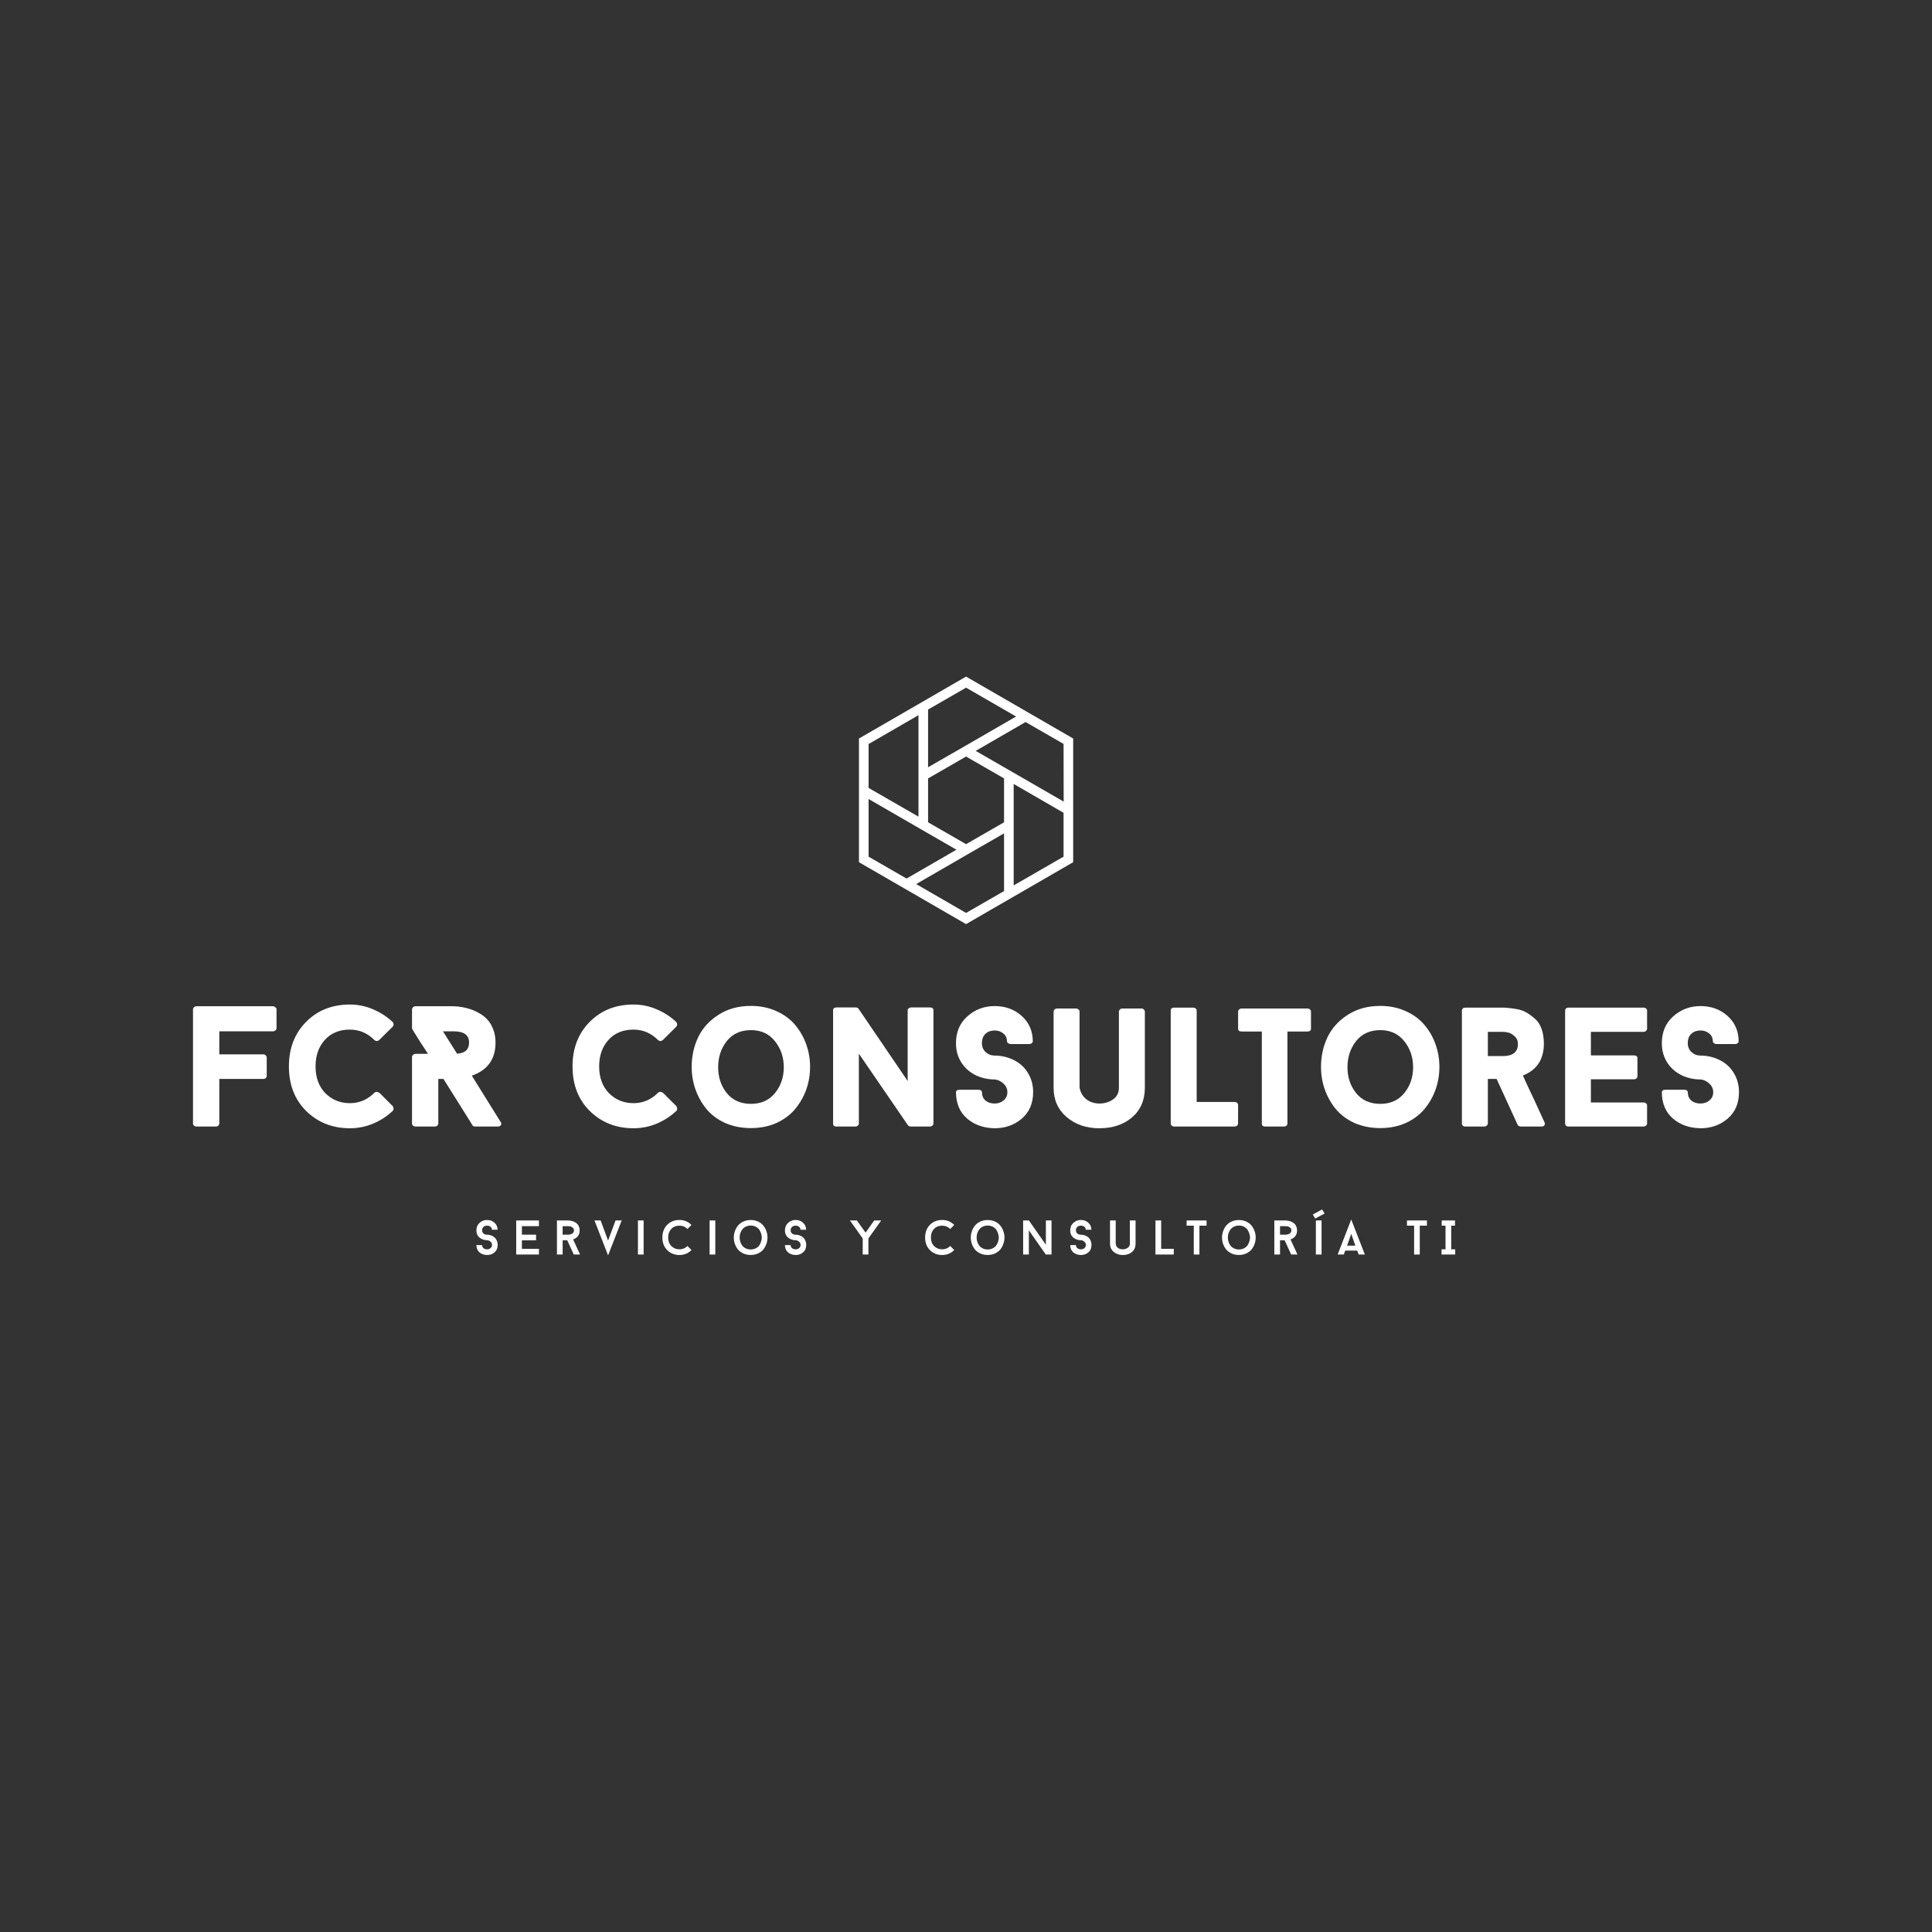 <?xml version="1.0" encoding="utf-8"?>
<svg xmlns="http://www.w3.org/2000/svg" viewBox="0 0 500 500" xmlns:bx="https://boxy-svg.com" width="512px" height="512px"><rect x="0" y="0" width="500" height="500" fill="#333333" stroke="none"/><defs><bx:export><bx:file format="svg" path="Sin título.svg" width="512" height="512"/></bx:export></defs><g id="Logotype"><g transform="matrix(1, 0, 0, 1, -308.241, -4.017)"><path d="M 530.54 227.155 L 558.259 243.176 L 585.978 227.155 L 585.978 195.142 L 558.259 179.121 L 530.54 195.142 L 530.54 227.155 Z M 533.029 210.791 L 545.939 218.257 L 555.77 223.919 L 542.859 231.385 L 533.029 225.723 L 533.029 210.791 Z M 548.428 205.471 L 558.259 199.809 L 568.09 205.471 L 568.09 216.826 L 558.259 222.488 L 548.428 216.826 L 548.428 205.471 Z M 545.348 232.817 L 558.259 225.35 L 568.09 219.688 L 568.09 234.621 L 558.259 240.283 L 545.348 232.817 Z M 570.579 233.159 L 570.579 206.902 L 583.489 214.368 L 583.489 225.723 L 570.579 233.159 Z M 583.52 211.475 L 567.343 202.142 L 560.748 198.347 L 573.658 190.88 L 583.489 196.542 L 583.52 211.475 Z M 571.201 189.449 L 558.29 196.916 L 548.428 202.578 L 548.428 187.645 L 558.259 181.983 L 571.201 189.449 Z M 545.939 189.107 L 545.939 215.364 L 533.029 207.928 L 533.029 196.573 L 545.939 189.107 Z" id="rnd1" style="stroke-width: 2.489; fill: rgb(255, 255, 255);"/><g aria-label="FCR Consultores" style="font-style:normal;font-weight:normal;font-size:355.791px;font-family:Baron-Neue-Black, 'Baron Neue Black', 'Baron Neue Black', 'Baron Neue';letter-spacing:0px;fill:#395781;stroke-width:14.825" id="text10" transform="matrix(0.125, 0, 0, 0.125, 308.081, 37.706)"><path d="M 565.968,1865.759 H 455.317 v 47.676 h 91.082 q 3.202,0 4.981,2.135 2.135,1.779 2.135,4.269 v 38.07 q 0,2.491 -2.135,4.625 -1.779,1.779 -4.981,1.779 H 455.317 v 92.506 q 0,2.135 -2.135,4.269 -2.135,1.779 -5.337,1.779 H 408.353 q -3.202,0 -5.337,-1.779 -2.135,-2.135 -2.135,-4.269 v -236.601 q 0,-2.491 2.135,-4.269 2.135,-2.135 5.337,-2.135 h 157.615 q 3.202,0 5.337,2.135 2.491,1.779 2.491,4.269 v 39.137 q 0,2.49 -2.491,4.625 -2.135,1.779 -5.337,1.779 z" style="font-style: normal; font-weight: normal; font-size: 355.791px; font-family: Baron-Neue-Black, &quot;Baron Neue Black&quot;, &quot;Baron Neue Black&quot;, &quot;Baron Neue&quot;; letter-spacing: 0px; stroke-width: 14.825; fill: rgb(255, 255, 255);" id="path3751"/><path d="m 725.746,2014.479 q 29.175,0 50.878,-21.703 4.625,-3.914 11.03,1.067 l 27.04,27.04 q 2.846,6.404 0,9.251 -17.434,16.722 -40.916,26.684 -23.126,9.606 -48.032,9.606 -53.724,0 -90.015,-35.223 -36.291,-35.579 -36.291,-92.862 0,-56.215 35.579,-92.15 35.579,-35.935 90.727,-35.935 24.905,0 48.032,9.962 23.482,9.962 40.916,26.684 3.202,5.693 -0.712,9.606 l -27.752,27.396 q -4.981,3.914 -9.606,0 -21.703,-21.703 -50.878,-21.703 -32.733,0 -51.945,21.347 -19.213,21.348 -19.213,54.792 0,34.512 20.28,55.503 20.636,20.636 50.878,20.636 z" style="font-style: normal; font-weight: normal; font-size: 355.791px; font-family: Baron-Neue-Black, &quot;Baron Neue Black&quot;, &quot;Baron Neue Black&quot;, &quot;Baron Neue&quot;; letter-spacing: 0px; stroke-width: 14.825; fill: rgb(255, 255, 255);" id="path3753"/><path d="m 1032.21,2062.867 h -46.609 q -5.337,0 -6.76,-3.558 l 0.356,0.356 -59.773,-95.352 h -10.674 v 92.506 q 0,2.135 -2.135,4.269 -2.135,1.779 -5.337,1.779 h -39.493 q -3.202,0 -5.337,-1.779 -2.135,-2.135 -2.135,-4.269 v -138.047 q 0,-2.49 2.135,-4.269 2.135,-2.135 5.337,-2.135 h 25.617 q -2.491,-4.269 -7.827,-12.097 -5.337,-7.827 -7.116,-10.674 l -18.145,-29.175 v -40.204 q 0,-2.491 2.135,-4.269 2.135,-2.135 5.337,-2.135 h 78.986 q 1.779,0 4.981,0.356 3.202,0 12.097,1.423 8.895,1.423 17.078,4.269 8.183,2.49 18.145,8.183 9.962,5.337 17.078,13.164 7.116,7.472 12.097,19.924 4.981,12.453 4.981,27.752 0,51.59 -49.099,68.668 l 59.773,96.064 v -0.356 q 2.49,3.558 0.356,6.76 -1.779,2.846 -6.048,2.846 z m -113.853,-197.108 29.175,46.253 q 24.905,-1.423 24.905,-23.126 0,-23.126 -31.665,-23.126 z" style="font-style: normal; font-weight: normal; font-size: 355.791px; font-family: Baron-Neue-Black, &quot;Baron Neue Black&quot;, &quot;Baron Neue Black&quot;, &quot;Baron Neue&quot;; letter-spacing: 0px; stroke-width: 14.825; fill: rgb(255, 255, 255);" id="path3755"/><path d="m 1312.94,2014.479 q 29.175,0 50.878,-21.703 4.625,-3.914 11.03,1.067 l 27.04,27.04 q 2.846,6.404 0,9.251 -17.434,16.722 -40.916,26.684 -23.126,9.606 -48.032,9.606 -53.724,0 -90.015,-35.223 -36.291,-35.579 -36.291,-92.862 0,-56.215 35.579,-92.15 35.579,-35.935 90.727,-35.935 24.905,0 48.032,9.962 23.482,9.962 40.916,26.684 3.202,5.693 -0.712,9.606 l -27.752,27.396 q -4.981,3.914 -9.606,0 -21.703,-21.703 -50.878,-21.703 -32.733,0 -51.945,21.347 -19.213,21.348 -19.213,54.792 0,34.512 20.28,55.503 20.636,20.636 50.878,20.636 z" style="font-style: normal; font-weight: normal; font-size: 355.791px; font-family: Baron-Neue-Black, &quot;Baron Neue Black&quot;, &quot;Baron Neue Black&quot;, &quot;Baron Neue&quot;; letter-spacing: 0px; stroke-width: 14.825; fill: rgb(255, 255, 255);" id="path3757"/><path d="m 1556.073,1813.102 q 29.175,0 53.013,11.03 23.838,10.674 38.781,28.819 14.943,17.79 22.771,40.204 7.827,22.059 7.827,46.253 0,24.194 -7.827,46.609 -7.827,22.059 -22.771,40.204 -14.943,18.145 -38.781,29.175 -23.838,10.674 -53.013,10.674 -29.531,0 -53.724,-10.674 -23.838,-11.03 -38.781,-29.175 -14.587,-18.145 -22.415,-40.204 -7.827,-22.415 -7.827,-46.609 0,-32.733 13.164,-60.84 13.164,-28.108 41.628,-46.609 28.819,-18.857 67.956,-18.857 z m 0,202.801 q 31.665,0 49.811,-22.415 18.145,-22.415 18.145,-53.369 0,-30.954 -18.145,-53.724 -18.145,-23.126 -49.811,-23.126 -32.021,0 -50.166,22.771 -17.79,22.771 -17.79,54.08 0,30.954 17.79,53.369 18.145,22.415 50.166,22.415 z" style="font-style: normal; font-weight: normal; font-size: 355.791px; font-family: Baron-Neue-Black, &quot;Baron Neue Black&quot;, &quot;Baron Neue Black&quot;, &quot;Baron Neue&quot;; letter-spacing: 0px; stroke-width: 14.825; fill: rgb(255, 255, 255);" id="path3759"/><path d="m 1933.878,1822.352 v 234.466 q 0,2.135 -2.135,4.269 -2.135,1.779 -5.337,1.779 h -38.781 q -4.269,0 -6.404,-2.49 L 1779.465,1912.012 v 144.807 q 0,2.135 -2.135,4.269 -2.135,1.779 -5.337,1.779 h -38.781 q -7.116,0 -7.116,-6.048 v -234.466 q 0,-6.048 7.116,-6.048 h 39.137 q 4.269,0 6.048,2.135 l 102.112,150.144 v -146.23 q 0,-2.49 2.135,-4.269 2.135,-1.779 5.337,-1.779 h 38.425 q 7.472,0 7.472,6.048 z" style="font-style: normal; font-weight: normal; font-size: 355.791px; font-family: Baron-Neue-Black, &quot;Baron Neue Black&quot;, &quot;Baron Neue Black&quot;, &quot;Baron Neue&quot;; letter-spacing: 0px; stroke-width: 14.825; fill: rgb(255, 255, 255);" id="path3761"/><path d="m 2060.606,2066.425 q -34.867,-0.712 -57.282,-20.28 -22.415,-19.569 -22.771,-53.724 0,-5.693 7.472,-5.693 h 38.781 q 7.472,0 7.472,5.693 0.356,11.03 7.827,17.078 7.472,5.693 18.501,5.693 11.03,0 18.501,-6.404 7.827,-6.404 7.827,-17.078 0,-10.674 -8.539,-18.145 -8.183,-7.472 -17.79,-8.183 -19.924,0 -38.07,-8.183 -19.924,-9.606 -30.954,-27.04 -11.03,-17.434 -11.03,-39.849 0,-34.512 23.482,-55.503 23.838,-21.348 56.571,-21.348 33.089,0 55.859,20.28 22.771,20.28 23.126,52.301 0,2.49 -2.135,4.269 -2.135,1.779 -5.337,1.779 h -38.425 q -2.846,0 -5.337,-1.779 -2.135,-1.779 -2.135,-4.269 -0.356,-10.318 -7.827,-16.011 -7.472,-6.048 -17.79,-6.048 -11.385,0 -18.857,6.76 -7.472,6.76 -7.472,19.569 0,11.385 7.827,18.501 7.827,7.116 18.501,7.116 19.569,0 37.358,8.183 20.28,9.251 31.31,27.396 11.03,17.79 11.03,40.204 0,34.512 -23.482,54.792 -23.482,19.924 -56.215,19.924 z" style="font-style: normal; font-weight: normal; font-size: 355.791px; font-family: Baron-Neue-Black, &quot;Baron Neue Black&quot;, &quot;Baron Neue Black&quot;, &quot;Baron Neue&quot;; letter-spacing: 0px; stroke-width: 14.825; fill: rgb(255, 255, 255);" id="path3763"/><path d="m 2277.272,2066.425 q -40.204,0 -67.6,-23.127 -27.04,-23.126 -27.04,-60.84 v -157.615 q 0,-2.491 2.135,-4.269 2.135,-2.135 5.337,-2.135 h 38.781 q 3.202,0 5.337,2.135 2.135,1.779 2.135,4.269 v 156.904 q 2.49,15.299 13.876,24.55 11.741,8.895 27.04,8.895 16.366,0 28.463,-8.539 12.097,-8.539 12.097,-24.194 v -157.615 q 0,-2.491 2.135,-4.269 2.135,-2.135 5.337,-2.135 h 39.137 q 2.846,0 4.981,2.135 2.135,1.779 2.135,4.269 v 157.615 q 0,38.781 -26.684,61.552 -26.329,22.415 -67.6,22.415 z" style="font-style: normal; font-weight: normal; font-size: 355.791px; font-family: Baron-Neue-Black, &quot;Baron Neue Black&quot;, &quot;Baron Neue Black&quot;, &quot;Baron Neue&quot;; letter-spacing: 0px; stroke-width: 14.825; fill: rgb(255, 255, 255);" id="path3765"/><path d="m 2478.861,2011.989 h 78.274 q 3.202,0 5.337,1.779 2.135,1.779 2.135,4.269 v 38.781 q 0,2.135 -2.135,4.269 -2.135,1.779 -5.337,1.779 h -124.527 q -3.202,0 -5.337,-1.779 -2.135,-2.135 -2.135,-4.269 v -234.11 q 0,-6.048 7.472,-6.048 h 38.781 q 3.202,0 5.337,1.779 2.135,1.779 2.135,4.269 z" style="font-style: normal; font-weight: normal; font-size: 355.791px; font-family: Baron-Neue-Black, &quot;Baron Neue Black&quot;, &quot;Baron Neue Black&quot;, &quot;Baron Neue&quot;; letter-spacing: 0px; stroke-width: 14.825; fill: rgb(255, 255, 255);" id="path3767"/><path d="m 2715.54,1824.843 v 35.579 q 0,5.693 -7.472,5.693 h -41.272 v 190.704 q 0,2.49 -2.135,4.269 -1.779,1.779 -4.981,1.779 h -38.781 q -7.116,0 -7.116,-6.048 v -190.704 h -41.627 q -7.472,0 -7.472,-5.693 v -35.579 q 0,-2.491 2.135,-4.269 2.135,-2.135 5.337,-2.135 h 135.912 q 3.202,0 5.337,2.135 2.135,1.779 2.135,4.269 z" style="font-style: normal; font-weight: normal; font-size: 355.791px; font-family: Baron-Neue-Black, &quot;Baron Neue Black&quot;, &quot;Baron Neue Black&quot;, &quot;Baron Neue&quot;; letter-spacing: 0px; stroke-width: 14.825; fill: rgb(255, 255, 255);" id="path3769"/><path d="m 2859.018,1813.102 q 29.175,0 53.013,11.03 23.838,10.674 38.781,28.819 14.943,17.79 22.771,40.204 7.827,22.059 7.827,46.253 0,24.194 -7.827,46.609 -7.827,22.059 -22.771,40.204 -14.943,18.145 -38.781,29.175 -23.838,10.674 -53.013,10.674 -29.531,0 -53.724,-10.674 -23.838,-11.03 -38.781,-29.175 -14.587,-18.145 -22.415,-40.204 -7.827,-22.415 -7.827,-46.609 0,-32.733 13.164,-60.84 13.164,-28.108 41.627,-46.609 28.819,-18.857 67.956,-18.857 z m 0,202.801 q 31.665,0 49.811,-22.415 18.145,-22.415 18.145,-53.369 0,-30.954 -18.145,-53.724 -18.145,-23.126 -49.811,-23.126 -32.021,0 -50.167,22.771 -17.79,22.771 -17.79,54.08 0,30.954 17.79,53.369 18.145,22.415 50.167,22.415 z" style="font-style: normal; font-weight: normal; font-size: 355.791px; font-family: Baron-Neue-Black, &quot;Baron Neue Black&quot;, &quot;Baron Neue Black&quot;, &quot;Baron Neue&quot;; letter-spacing: 0px; stroke-width: 14.825; fill: rgb(255, 255, 255);" id="path3771"/><path d="m 3143.25,2058.953 -43.407,-94.64 h -18.145 v 92.506 q 0,2.135 -2.49,4.269 -2.135,1.779 -5.337,1.779 h -38.781 q -3.202,0 -5.337,-1.779 -1.779,-2.135 -1.779,-4.269 v -234.11 q 0,-2.49 1.779,-4.269 2.135,-1.779 5.337,-1.779 h 77.207 q 6.048,0 11.385,0.712 5.693,0.356 16.722,2.135 11.385,1.779 20.28,6.76 8.895,4.981 17.79,12.809 9.251,7.472 14.232,20.992 4.981,13.52 4.981,30.954 0,49.099 -43.407,66.177 2.135,4.625 10.318,22.771 8.539,18.145 12.809,27.04 l 21.703,47.32 q 1.423,3.202 -0.356,6.048 -1.779,2.49 -6.048,2.49 h -42.695 q -1.779,0 -4.269,-1.067 -2.135,-1.423 -2.491,-2.846 z m -61.552,-192.127 v 50.166 h 30.598 q 31.665,0 31.665,-24.905 0,-10.318 -7.116,-16.366 -7.116,-6.404 -13.164,-7.472 -6.048,-1.423 -11.385,-1.423 z" style="font-style: normal; font-weight: normal; font-size: 355.791px; font-family: Baron-Neue-Black, &quot;Baron Neue Black&quot;, &quot;Baron Neue Black&quot;, &quot;Baron Neue&quot;; letter-spacing: 0px; stroke-width: 14.825; fill: rgb(255, 255, 255);" id="path3773"/><path d="M 3403.55,1866.826 H 3295.034 v 48.743 h 89.303 q 7.116,0 7.116,6.048 v 37.358 q 0,2.49 -2.135,4.269 -1.779,1.779 -4.981,1.779 h -89.303 v 48.032 h 108.516 q 3.558,0 5.693,1.779 2.135,1.779 2.135,4.269 v 37.714 q 0,2.135 -2.491,4.269 -2.135,1.779 -5.337,1.779 h -154.769 q -3.202,0 -5.337,-1.779 -1.779,-2.135 -1.779,-4.269 v -234.11 q 0,-2.49 1.779,-4.269 2.135,-1.779 5.337,-1.779 h 154.769 q 3.558,0 5.693,1.779 2.135,1.779 2.135,4.269 v 38.07 q 0,2.135 -2.491,4.269 -2.135,1.779 -5.337,1.779 z" style="font-style: normal; font-weight: normal; font-size: 355.791px; font-family: Baron-Neue-Black, &quot;Baron Neue Black&quot;, &quot;Baron Neue Black&quot;, &quot;Baron Neue&quot;; letter-spacing: 0px; stroke-width: 14.825; fill: rgb(255, 255, 255);" id="path3775"/><path d="m 3521.99,2066.425 q -34.867,-0.712 -57.282,-20.28 -22.415,-19.569 -22.771,-53.724 0,-5.693 7.472,-5.693 h 38.781 q 7.472,0 7.472,5.693 0.356,11.03 7.827,17.078 7.472,5.693 18.501,5.693 11.03,0 18.501,-6.404 7.827,-6.404 7.827,-17.078 0,-10.674 -8.539,-18.145 -8.183,-7.472 -17.79,-8.183 -19.924,0 -38.07,-8.183 -19.924,-9.606 -30.954,-27.04 -11.03,-17.434 -11.03,-39.849 0,-34.512 23.482,-55.503 23.838,-21.348 56.571,-21.348 33.089,0 55.859,20.28 22.771,20.28 23.126,52.301 0,2.49 -2.135,4.269 -2.135,1.779 -5.337,1.779 h -38.425 q -2.846,0 -5.337,-1.779 -2.135,-1.779 -2.135,-4.269 -0.356,-10.318 -7.827,-16.011 -7.472,-6.048 -17.79,-6.048 -11.385,0 -18.857,6.76 -7.472,6.76 -7.472,19.569 0,11.385 7.827,18.501 7.827,7.116 18.501,7.116 19.569,0 37.358,8.183 20.28,9.251 31.31,27.396 11.03,17.79 11.03,40.204 0,34.512 -23.482,54.792 -23.482,19.924 -56.215,19.924 z" style="font-style: normal; font-weight: normal; font-size: 355.791px; font-family: Baron-Neue-Black, &quot;Baron Neue Black&quot;, &quot;Baron Neue Black&quot;, &quot;Baron Neue&quot;; letter-spacing: 0px; stroke-width: 14.825; fill: rgb(255, 255, 255);" id="path3777"/></g><g aria-label="Servicios y Consultoría TI" style="font-style:normal;font-weight:normal;font-size:100.764px;font-family:Baron-Neue, 'Baron Neue', 'Baron Neue';letter-spacing:25.191px;fill:#395781;stroke-width:4.199" id="text14" transform="matrix(0.125, 0, 0, 0.125, 308.081, 37.706)"><path d="m 1009.682,2328.856 q -9.573,-0.202 -15.82,-5.542 -6.147,-5.441 -6.247,-15.014 h 11.789 q 0.101,4.131 3.023,6.449 3.023,2.318 7.255,2.318 4.232,0 7.255,-2.519 3.023,-2.519 3.023,-6.55 0,-4.232 -3.224,-6.852 -3.124,-2.721 -7.053,-2.922 -5.441,0 -10.58,-2.318 -11.487,-5.34 -11.487,-18.037 0,-9.673 6.55,-15.618 6.55,-5.945 15.518,-5.945 9.27,0 15.417,5.744 6.247,5.643 6.348,14.51 h -11.689 q -0.101,-4.131 -3.023,-6.247 -2.821,-2.217 -7.053,-2.217 -4.434,0 -7.356,2.519 -2.922,2.519 -2.922,7.255 0,4.131 3.023,6.55 3.023,2.418 7.255,2.418 5.441,0 10.479,2.318 5.542,2.519 8.464,7.557 3.023,4.937 3.023,11.286 0,9.673 -6.449,15.316 -6.449,5.542 -15.518,5.542 z" style="font-style: normal; font-weight: normal; font-size: 100.764px; font-family: Baron-Neue, &quot;Baron Neue&quot;, &quot;Baron Neue&quot;; letter-spacing: 25.191px; stroke-width: 4.199; fill: rgb(255, 255, 255);" id="path3780"/><path d="m 1117.093,2269.103 h -35.267 v 17.634 h 29.322 v 11.689 h -29.322 v 17.634 h 35.267 v 11.789 h -47.057 v -70.535 h 47.057 z" style="font-style: normal; font-weight: normal; font-size: 100.764px; font-family: Baron-Neue, &quot;Baron Neue&quot;, &quot;Baron Neue&quot;; letter-spacing: 25.191px; stroke-width: 4.199; fill: rgb(255, 255, 255);" id="path3782"/><path d="m 1189.229,2327.849 -13.502,-29.423 h -9.573 v 29.423 h -11.789 v -70.535 h 23.478 q 0.504,0 1.31,0.101 0.907,0 3.325,0.403 2.418,0.403 4.635,1.108 2.318,0.705 5.038,2.318 2.721,1.511 4.635,3.627 1.915,2.015 3.224,5.441 1.411,3.325 1.411,7.557 0,13.805 -13.603,18.742 l 14.409,31.237 z m -23.075,-58.745 v 17.634 h 11.689 q 0.504,0 1.31,0 0.806,-0.101 2.821,-0.605 2.015,-0.504 3.527,-1.31 1.612,-0.806 2.821,-2.62 1.31,-1.814 1.31,-4.333 0,-3.93 -2.922,-6.046 -2.922,-2.217 -5.945,-2.418 l -2.922,-0.302 z" style="font-style: normal; font-weight: normal; font-size: 100.764px; font-family: Baron-Neue, &quot;Baron Neue&quot;, &quot;Baron Neue&quot;; letter-spacing: 25.191px; stroke-width: 4.199; fill: rgb(255, 255, 255);" id="path3784"/><path d="m 1275.746,2257.314 h 12.696 l -28.214,72.349 -28.113,-72.349 h 12.696 l 15.417,41.616 z" style="font-style: normal; font-weight: normal; font-size: 100.764px; font-family: Baron-Neue, &quot;Baron Neue&quot;, &quot;Baron Neue&quot;; letter-spacing: 25.191px; stroke-width: 4.199; fill: rgb(255, 255, 255);" id="path3786"/><path d="m 1322.052,2327.849 v -70.535 h 11.79 v 70.535 z" style="font-style: normal; font-weight: normal; font-size: 100.764px; font-family: Baron-Neue, &quot;Baron Neue&quot;, &quot;Baron Neue&quot;; letter-spacing: 25.191px; stroke-width: 4.199; fill: rgb(255, 255, 255);" id="path3788"/><path d="m 1408.034,2317.067 q 9.774,0 16.626,-6.852 l 8.263,8.363 q -10.278,10.278 -24.889,10.278 -15.014,0 -25.191,-9.976 -10.177,-10.076 -10.177,-26.299 0,-15.921 9.875,-26.098 9.976,-10.177 25.493,-10.177 14.711,0 24.889,10.379 l -8.263,8.263 q -6.852,-6.852 -16.626,-6.852 -10.681,0 -17.029,6.852 -6.348,6.751 -6.348,17.634 0,11.084 6.65,17.835 6.751,6.65 16.727,6.65 z" style="font-style: normal; font-weight: normal; font-size: 100.764px; font-family: Baron-Neue, &quot;Baron Neue&quot;, &quot;Baron Neue&quot;; letter-spacing: 25.191px; stroke-width: 4.199; fill: rgb(255, 255, 255);" id="path3790"/><path d="m 1470.443,2327.849 v -70.535 h 11.789 v 70.535 z" style="font-style: normal; font-weight: normal; font-size: 100.764px; font-family: Baron-Neue, &quot;Baron Neue&quot;, &quot;Baron Neue&quot;; letter-spacing: 25.191px; stroke-width: 4.199; fill: rgb(255, 255, 255);" id="path3792"/><path d="m 1540.303,2259.531 q 6.852,-3.124 15.215,-3.124 8.363,0 15.115,3.124 6.751,3.124 10.883,8.263 4.232,5.038 6.449,11.588 2.318,6.449 2.318,13.2 0,6.751 -2.318,13.301 -2.217,6.449 -6.348,11.588 -4.131,5.038 -10.983,8.162 -6.751,3.124 -15.115,3.124 -8.464,0 -15.316,-3.124 -6.751,-3.124 -10.983,-8.162 -4.131,-5.139 -6.449,-11.588 -2.217,-6.55 -2.217,-13.301 0,-6.751 2.318,-13.2 2.318,-6.55 6.449,-11.588 4.232,-5.139 10.983,-8.263 z m 15.215,57.839 q 6.247,0 11.185,-2.721 4.937,-2.721 7.457,-7.053 2.62,-4.434 3.728,-9.673 1.209,-5.24 0,-10.479 -1.108,-5.34 -3.728,-9.673 -2.519,-4.434 -7.457,-7.154 -4.937,-2.721 -11.185,-2.721 -5.542,0 -9.976,2.116 -4.434,2.116 -7.255,5.643 -2.721,3.426 -4.232,7.86 -1.411,4.434 -1.411,9.169 0,4.635 1.411,9.069 1.512,4.434 4.232,7.96 2.821,3.426 7.255,5.542 4.434,2.116 9.976,2.116 z" style="font-style: normal; font-weight: normal; font-size: 100.764px; font-family: Baron-Neue, &quot;Baron Neue&quot;, &quot;Baron Neue&quot;; letter-spacing: 25.191px; stroke-width: 4.199; fill: rgb(255, 255, 255);" id="path3794"/><path d="m 1648.511,2328.856 q -9.573,-0.202 -15.82,-5.542 -6.147,-5.441 -6.247,-15.014 h 11.789 q 0.101,4.131 3.023,6.449 3.023,2.318 7.255,2.318 4.232,0 7.255,-2.418 3.023,-2.519 3.023,-6.55 0,-4.232 -3.224,-6.953 -3.224,-2.721 -7.053,-2.922 -5.441,0 -10.58,-2.318 -11.487,-5.34 -11.487,-18.037 0,-9.673 6.55,-15.618 6.55,-5.945 15.518,-5.945 9.27,0 15.417,5.744 6.247,5.643 6.348,14.51 h -11.689 q -0.101,-4.131 -3.023,-6.247 -2.821,-2.217 -7.053,-2.217 -4.434,0 -7.356,2.519 -2.922,2.519 -2.922,7.255 0,4.131 3.023,6.55 3.023,2.418 7.255,2.418 5.441,0 10.479,2.318 5.542,2.519 8.464,7.557 3.023,5.038 3.023,11.386 0,9.673 -6.449,15.215 -6.449,5.542 -15.518,5.542 z" style="font-style: normal; font-weight: normal; font-size: 100.764px; font-family: Baron-Neue, &quot;Baron Neue&quot;, &quot;Baron Neue&quot;; letter-spacing: 25.191px; stroke-width: 4.199; fill: rgb(255, 255, 255);" id="path3796"/><path d="m 1811.312,2257.314 h 14.409 l -26.501,37.182 v 33.353 h -11.789 v -33.353 l -26.501,-37.182 h 14.409 l 18.037,25.191 z" style="font-style: normal; font-weight: normal; font-size: 100.764px; font-family: Baron-Neue, &quot;Baron Neue&quot;, &quot;Baron Neue&quot;; letter-spacing: 25.191px; stroke-width: 4.199; fill: rgb(255, 255, 255);" id="path3798"/><path d="m 1952.003,2317.067 q 9.774,0 16.626,-6.852 l 8.263,8.363 q -10.278,10.278 -24.889,10.278 -15.014,0 -25.191,-9.976 -10.177,-10.076 -10.177,-26.299 0,-15.921 9.875,-26.098 9.976,-10.177 25.493,-10.177 14.712,0 24.889,10.379 l -8.263,8.263 q -6.852,-6.852 -16.626,-6.852 -10.681,0 -17.029,6.852 -6.348,6.751 -6.348,17.634 0,11.084 6.651,17.835 6.751,6.65 16.727,6.65 z" style="font-style: normal; font-weight: normal; font-size: 100.764px; font-family: Baron-Neue, &quot;Baron Neue&quot;, &quot;Baron Neue&quot;; letter-spacing: 25.191px; stroke-width: 4.199; fill: rgb(255, 255, 255);" id="path3800"/><path d="m 2030.937,2259.531 q 6.852,-3.124 15.215,-3.124 8.363,0 15.115,3.124 6.751,3.124 10.883,8.263 4.232,5.038 6.449,11.588 2.318,6.449 2.318,13.2 0,6.751 -2.318,13.301 -2.217,6.449 -6.348,11.588 -4.131,5.038 -10.983,8.162 -6.751,3.124 -15.115,3.124 -8.464,0 -15.316,-3.124 -6.751,-3.124 -10.983,-8.162 -4.131,-5.139 -6.449,-11.588 -2.217,-6.55 -2.217,-13.301 0,-6.751 2.318,-13.2 2.318,-6.55 6.449,-11.588 4.232,-5.139 10.983,-8.263 z m 15.215,57.839 q 6.247,0 11.185,-2.721 4.938,-2.721 7.457,-7.053 2.62,-4.434 3.728,-9.673 1.209,-5.24 0,-10.479 -1.108,-5.34 -3.728,-9.673 -2.519,-4.434 -7.457,-7.154 -4.937,-2.721 -11.185,-2.721 -5.542,0 -9.976,2.116 -4.434,2.116 -7.255,5.643 -2.721,3.426 -4.232,7.86 -1.411,4.434 -1.411,9.169 0,4.635 1.411,9.069 1.512,4.434 4.232,7.96 2.821,3.426 7.255,5.542 4.434,2.116 9.976,2.116 z" style="font-style: normal; font-weight: normal; font-size: 100.764px; font-family: Baron-Neue, &quot;Baron Neue&quot;, &quot;Baron Neue&quot;; letter-spacing: 25.191px; stroke-width: 4.199; fill: rgb(255, 255, 255);" id="path3802"/><path d="m 2178.343,2257.314 v 70.535 h -11.89 l -35.066,-50.181 v 50.181 h -11.789 v -70.535 h 11.89 l 35.167,50.181 v -50.181 z" style="font-style: normal; font-weight: normal; font-size: 100.764px; font-family: Baron-Neue, &quot;Baron Neue&quot;, &quot;Baron Neue&quot;; letter-spacing: 25.191px; stroke-width: 4.199; fill: rgb(255, 255, 255);" id="path3804"/><path d="m 2239.122,2328.856 q -9.573,-0.202 -15.82,-5.542 -6.147,-5.441 -6.247,-15.014 h 11.79 q 0.101,4.131 3.023,6.449 3.023,2.318 7.255,2.318 4.232,0 7.255,-2.418 3.023,-2.519 3.023,-6.55 0,-4.232 -3.224,-6.953 -3.224,-2.721 -7.053,-2.922 -5.441,0 -10.58,-2.318 -11.487,-5.34 -11.487,-18.037 0,-9.673 6.55,-15.618 6.55,-5.945 15.518,-5.945 9.27,0 15.417,5.744 6.247,5.643 6.348,14.51 h -11.689 q -0.101,-4.131 -3.023,-6.247 -2.821,-2.217 -7.053,-2.217 -4.434,0 -7.356,2.519 -2.922,2.519 -2.922,7.255 0,4.131 3.023,6.55 3.023,2.418 7.255,2.418 5.441,0 10.479,2.318 5.542,2.519 8.464,7.557 3.023,5.038 3.023,11.386 0,9.673 -6.449,15.215 -6.449,5.542 -15.518,5.542 z" style="font-style: normal; font-weight: normal; font-size: 100.764px; font-family: Baron-Neue, &quot;Baron Neue&quot;, &quot;Baron Neue&quot;; letter-spacing: 25.191px; stroke-width: 4.199; fill: rgb(255, 255, 255);" id="path3806"/><path d="m 2325.877,2328.856 q -11.185,0 -18.843,-6.449 -7.557,-6.55 -7.557,-17.13 v -47.964 h 11.789 v 47.964 q 0.403,5.844 4.534,8.867 4.131,2.922 10.076,2.922 5.945,0 10.278,-3.124 4.434,-3.124 4.434,-8.666 v -47.964 h 11.79 v 47.964 q 0,10.983 -7.457,17.331 -7.457,6.247 -19.044,6.247 z" style="font-style: normal; font-weight: normal; font-size: 100.764px; font-family: Baron-Neue, &quot;Baron Neue&quot;, &quot;Baron Neue&quot;; letter-spacing: 25.191px; stroke-width: 4.199; fill: rgb(255, 255, 255);" id="path3808"/><path d="m 2405.339,2316.059 h 26.098 v 11.789 h -37.887 v -70.535 h 11.789 z" style="font-style: normal; font-weight: normal; font-size: 100.764px; font-family: Baron-Neue, &quot;Baron Neue&quot;, &quot;Baron Neue&quot;; letter-spacing: 25.191px; stroke-width: 4.199; fill: rgb(255, 255, 255);" id="path3810"/><path d="m 2499.374,2257.314 v 10.782 h -14.812 v 59.753 h -11.689 v -59.753 h -14.812 v -10.782 z" style="font-style: normal; font-weight: normal; font-size: 100.764px; font-family: Baron-Neue, &quot;Baron Neue&quot;, &quot;Baron Neue&quot;; letter-spacing: 25.191px; stroke-width: 4.199; fill: rgb(255, 255, 255);" id="path3812"/><path d="m 2551.093,2259.531 q 6.852,-3.124 15.215,-3.124 8.363,0 15.115,3.124 6.751,3.124 10.883,8.263 4.232,5.038 6.449,11.588 2.317,6.449 2.317,13.2 0,6.751 -2.317,13.301 -2.217,6.449 -6.348,11.588 -4.131,5.038 -10.983,8.162 -6.751,3.124 -15.115,3.124 -8.464,0 -15.316,-3.124 -6.751,-3.124 -10.983,-8.162 -4.131,-5.139 -6.449,-11.588 -2.217,-6.55 -2.217,-13.301 0,-6.751 2.317,-13.2 2.318,-6.55 6.449,-11.588 4.232,-5.139 10.983,-8.263 z m 15.215,57.839 q 6.247,0 11.185,-2.721 4.938,-2.721 7.457,-7.053 2.62,-4.434 3.728,-9.673 1.209,-5.24 0,-10.479 -1.108,-5.34 -3.728,-9.673 -2.519,-4.434 -7.457,-7.154 -4.937,-2.721 -11.185,-2.721 -5.542,0 -9.976,2.116 -4.434,2.116 -7.255,5.643 -2.721,3.426 -4.232,7.86 -1.411,4.434 -1.411,9.169 0,4.635 1.411,9.069 1.512,4.434 4.232,7.96 2.821,3.426 7.255,5.542 4.434,2.116 9.976,2.116 z" style="font-style: normal; font-weight: normal; font-size: 100.764px; font-family: Baron-Neue, &quot;Baron Neue&quot;, &quot;Baron Neue&quot;; letter-spacing: 25.191px; stroke-width: 4.199; fill: rgb(255, 255, 255);" id="path3814"/><path d="m 2674.516,2327.849 -13.502,-29.423 h -9.573 v 29.423 h -11.789 v -70.535 h 23.478 q 0.504,0 1.31,0.101 0.907,0 3.325,0.403 2.418,0.403 4.635,1.108 2.318,0.705 5.038,2.318 2.721,1.511 4.635,3.627 1.915,2.015 3.224,5.441 1.411,3.325 1.411,7.557 0,13.805 -13.603,18.742 l 14.409,31.237 z m -23.075,-58.745 v 17.634 h 11.689 q 0.504,0 1.31,0 0.806,-0.101 2.821,-0.605 2.015,-0.504 3.527,-1.31 1.612,-0.806 2.821,-2.62 1.31,-1.814 1.31,-4.333 0,-3.93 -2.922,-6.046 -2.922,-2.217 -5.945,-2.418 l -2.922,-0.302 z" style="font-style: normal; font-weight: normal; font-size: 100.764px; font-family: Baron-Neue, &quot;Baron Neue&quot;, &quot;Baron Neue&quot;; letter-spacing: 25.191px; stroke-width: 4.199; fill: rgb(255, 255, 255);" id="path3816"/><path d="m 2725.665,2327.849 v -70.535 h 11.789 v 70.535 z m -1.411,-74.566 -4.937,-8.263 19.145,-10.479 5.34,8.464 z" style="font-style: normal; font-weight: normal; font-size: 100.764px; font-family: Baron-Neue, &quot;Baron Neue&quot;, &quot;Baron Neue&quot;; letter-spacing: 25.191px; stroke-width: 4.199; fill: rgb(255, 255, 255);" id="path3818"/><path d="m 2814.367,2327.849 -3.124,-8.162 h -24.788 l -3.023,8.162 h -12.696 l 28.113,-72.55 28.214,72.55 z m -15.518,-42.825 -8.565,24.486 h 17.13 z" style="font-style: normal; font-weight: normal; font-size: 100.764px; font-family: Baron-Neue, &quot;Baron Neue&quot;, &quot;Baron Neue&quot;; letter-spacing: 25.191px; stroke-width: 4.199; fill: rgb(255, 255, 255);" id="path3820"/><path d="m 2955.568,2257.314 v 10.782 h -14.812 v 59.753 h -11.689 v -59.753 h -14.812 v -10.782 z" style="font-style: normal; font-weight: normal; font-size: 100.764px; font-family: Baron-Neue, &quot;Baron Neue&quot;, &quot;Baron Neue&quot;; letter-spacing: 25.191px; stroke-width: 4.199; fill: rgb(255, 255, 255);" id="path3822"/><path d="m 3013.735,2268.096 h -7.86 v 48.971 h 8.263 v 10.782 h -28.315 v -10.782 h 8.263 v -48.971 h -7.86 v -10.782 h 27.509 z" style="font-style: normal; font-weight: normal; font-size: 100.764px; font-family: Baron-Neue, &quot;Baron Neue&quot;, &quot;Baron Neue&quot;; letter-spacing: 25.191px; stroke-width: 4.199; fill: rgb(255, 255, 255);" id="path3824"/></g></g></g></svg>